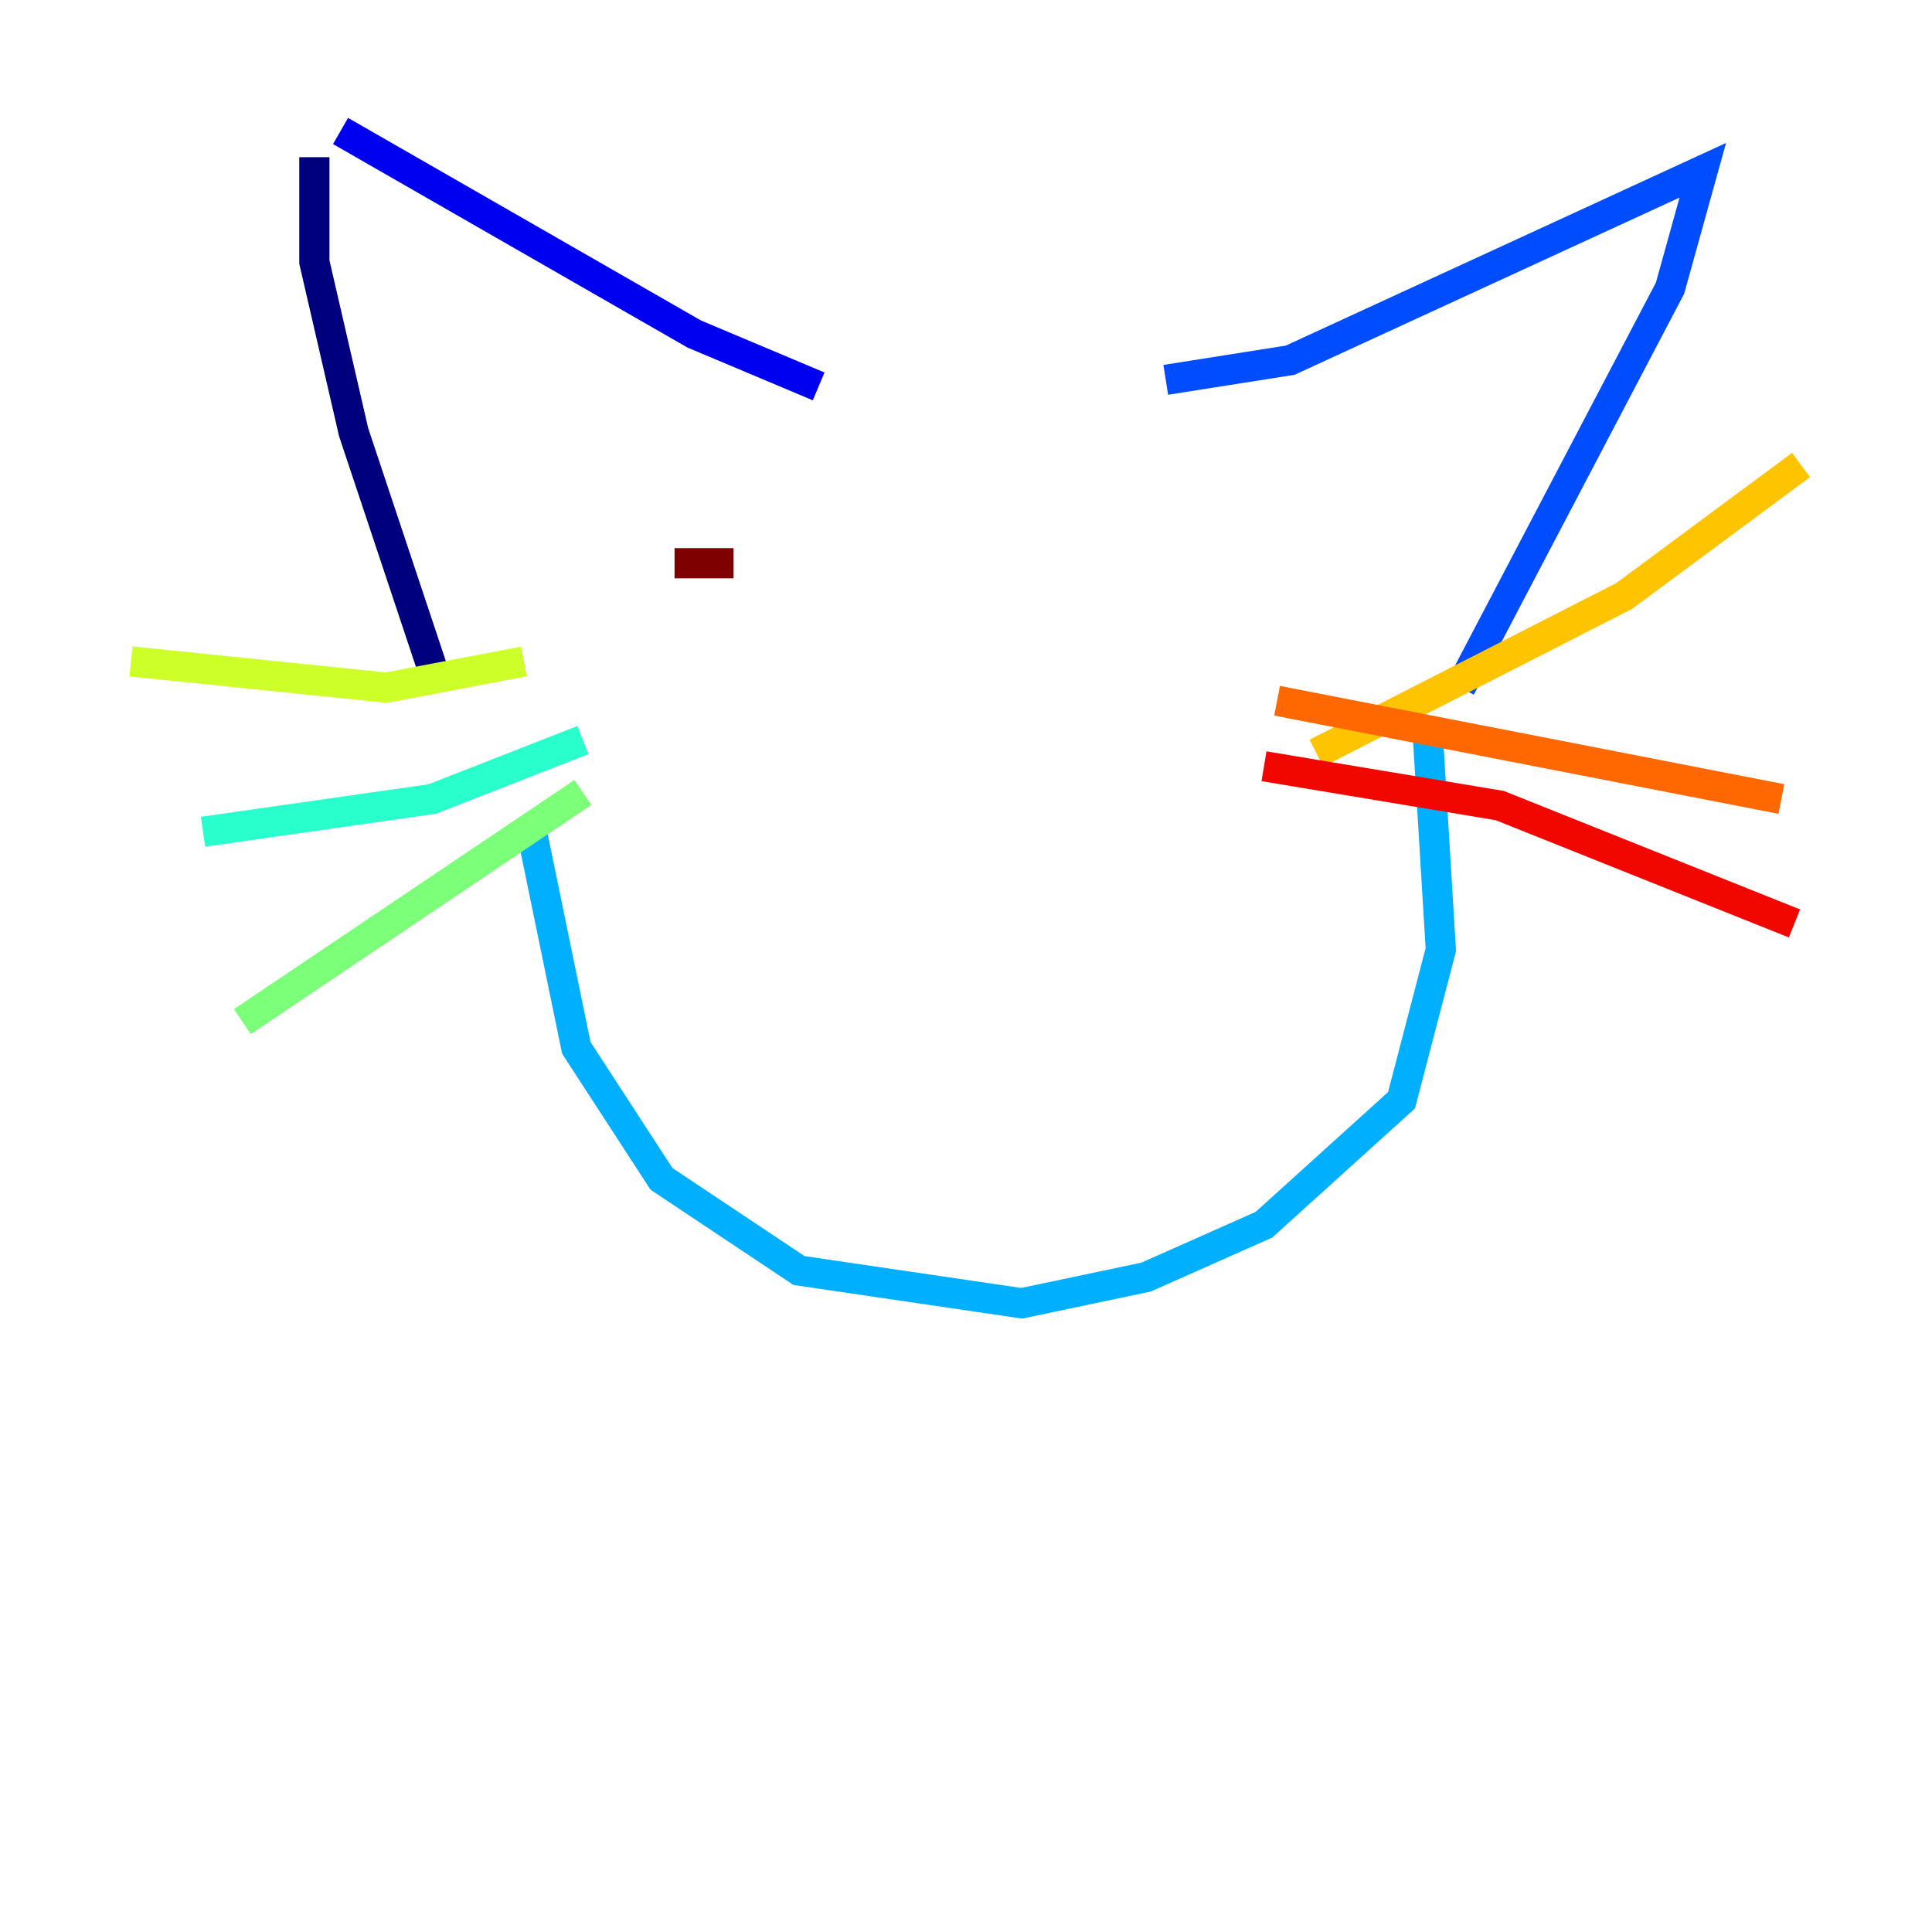 <?xml version="1.0" encoding="utf-8" ?>
<svg baseProfile="tiny" height="128" version="1.2" viewBox="0,0,128,128" width="128" xmlns="http://www.w3.org/2000/svg" xmlns:ev="http://www.w3.org/2001/xml-events" xmlns:xlink="http://www.w3.org/1999/xlink"><defs /><polyline fill="none" points="20.827,10.414 20.827,17.356 23.43,28.637 29.071,45.559" stroke="#00007f" stroke-width="2" /><polyline fill="none" points="22.563,8.678 45.993,22.129 54.237,25.6" stroke="#0000f1" stroke-width="2" /><polyline fill="none" points="77.234,25.166 85.478,23.864 112.814,11.281 110.644,19.091 96.759,45.559" stroke="#004cff" stroke-width="2" /><polyline fill="none" points="35.146,54.671 38.183,69.424 43.824,78.102 52.936,84.176 67.688,86.346 75.932,84.61 83.742,81.139 92.854,72.895 95.458,62.915 94.59,48.597" stroke="#00b0ff" stroke-width="2" /><polyline fill="none" points="38.617,49.031 28.637,52.936 13.451,55.105" stroke="#29ffcd" stroke-width="2" /><polyline fill="none" points="38.617,52.502 16.054,67.688" stroke="#7cff79" stroke-width="2" /><polyline fill="none" points="34.712,43.824 25.6,45.559 8.678,43.824" stroke="#cdff29" stroke-width="2" /><polyline fill="none" points="87.214,49.898 107.607,39.485 119.322,30.807" stroke="#ffc400" stroke-width="2" /><polyline fill="none" points="84.61,46.427 118.02,52.936" stroke="#ff6700" stroke-width="2" /><polyline fill="none" points="83.742,50.766 99.363,53.37 118.888,61.18" stroke="#f10700" stroke-width="2" /><polyline fill="none" points="44.691,37.315 48.597,37.315" stroke="#7f0000" stroke-width="2" /></svg>